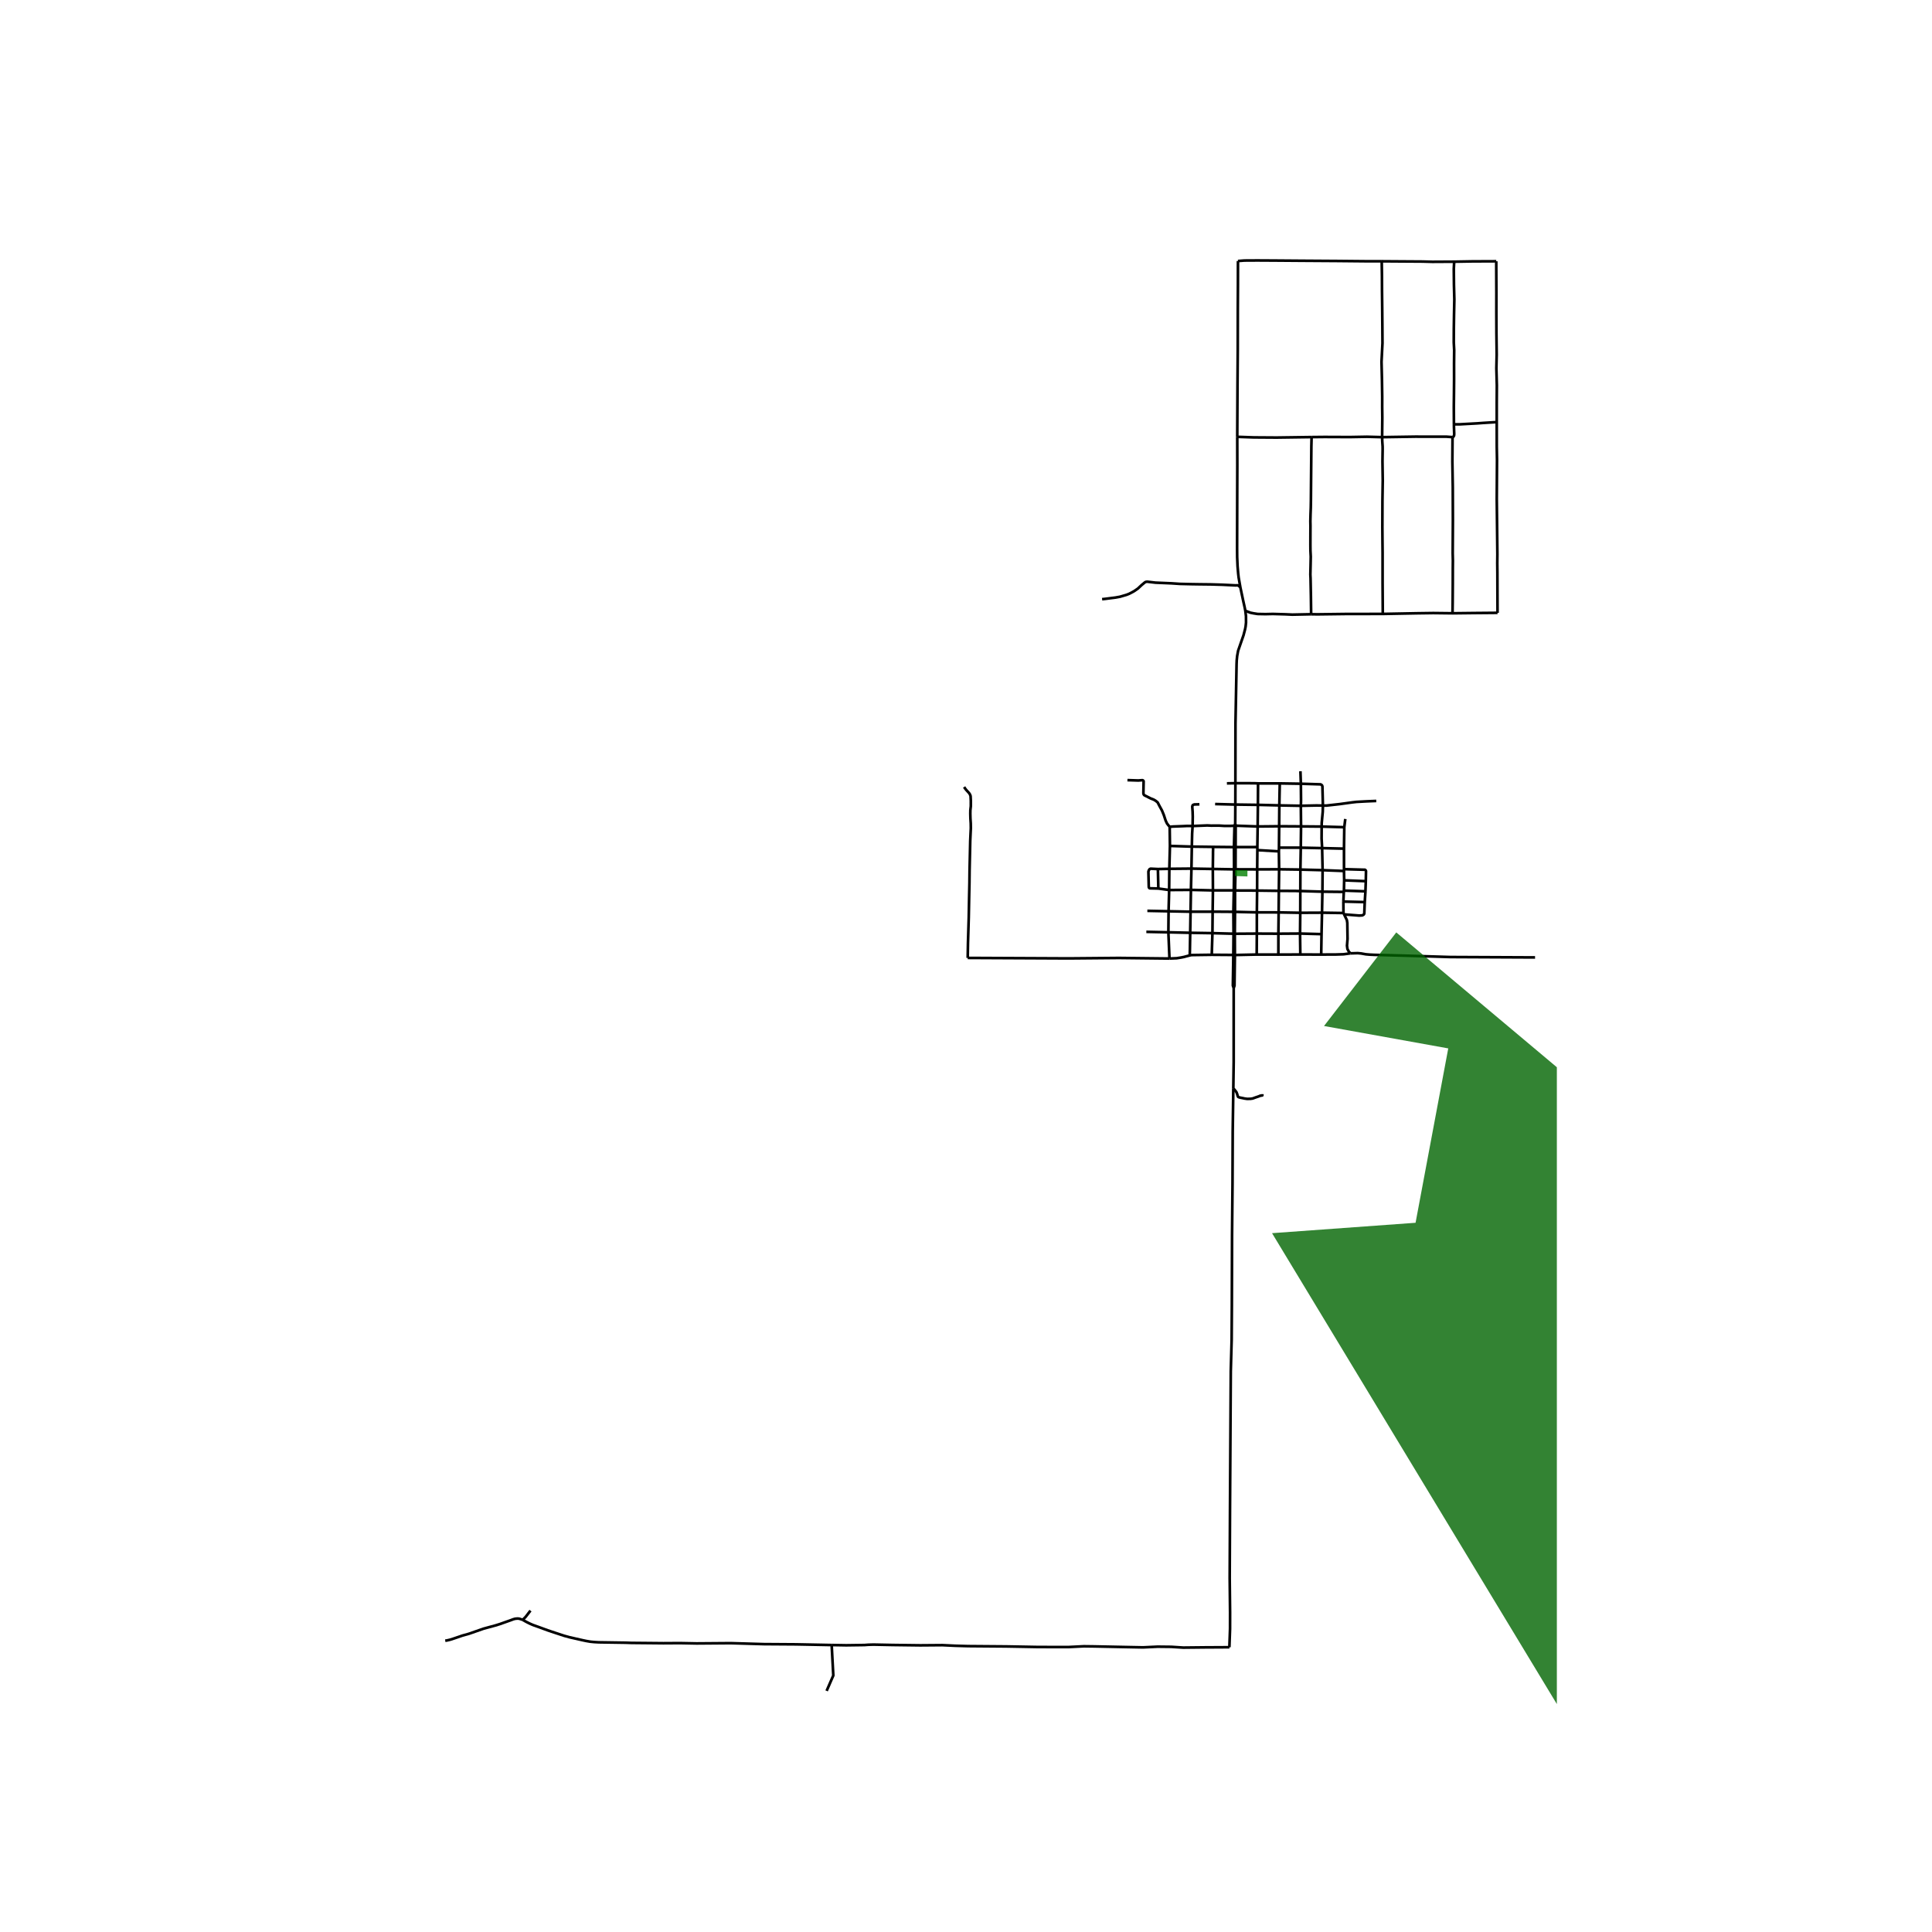 <svg xmlns="http://www.w3.org/2000/svg" width="960" height="960" viewBox="0 0 720 720"><defs><style>*{stroke-linejoin:round;stroke-linecap:butt}</style></defs><g id="figure_1"><path id="patch_1" d="M0 720h720V0H0z" style="fill:#fff"/><g id="axes_1"><path id="patch_2" d="M157.808 640.8h422.384V86.4H157.808z" style="fill:#fff"/><g id="LineCollection_1"><path d="m484.859 307.97-.076-7.675M484.859 307.97l-.094 7.938M484.859 307.97l-8.156-.05M484.859 307.97l7.688.071M468.581 315.675l-8.108.016M468.581 315.675l.004 1.137M468.581 315.675l.11-7.673M476.93 291.952l-.162 8.192M476.93 291.952l7.865.124M468.84 291.949h1.656l6.433.003M460.33 306.975l-.265.745M460.33 306.975l.047-7.138M460.33 306.975l.185.735M443.554 347.626l-.109 6.312-.033 1.216-.043.909M435.83 357.212l2.685-.106 1.637-.262 1.133-.228.818-.228 1.266-.325M451.583 355.82l-6.966.096-.649.021-.599.126M484.783 300.295l-8.015-.15M493.01 300.23l-.45-.028-1.99-.027-5.787.12M484.795 292.076l.055 5.863-.02 1.323-.047 1.033M492.822 332.302l.073-8.015M492.822 332.302l-.148 7.83M492.822 332.302l7.974.08M492.822 332.302l-8.233-.25M443.554 347.626l.132-7.86M443.554 347.626l-8.133-.186M443.554 347.626l8.284.13M451.583 355.82l.255-8.064M451.583 355.82l8.042.058M461.092 162.793l.02 10.547-.033 10.277-.051 20.615.026 3.382.149 3.421.232 2.736.175 1.497.624 3.544M464.1 227.628l-.238-1.24-.58-2.608-1.048-4.968M410.727 223.306l1.337-.15 1.671-.218 1.942-.242 1.708-.308 2.437-.713.961-.377.952-.485.98-.545 1.333-.922 1.423-1.328 1.02-.85.284-.216.357-.126.44-.042 3.034.354 5.906.247 3.146.21 4.122.098 3.188.05 4.288.047 4.292.126 4.832.233.742-.023.155.024.15.04.242.192.565.43M452.089 315.612l7.77.079M444.16 315.508l5.472.067 2.457.037M451.983 323.842l.066-5.408.001-.931.029-.978.01-.913M503.278 355.285l2.723-.08 1.256.122 1.733.307 1.38.122 1.732.083 11.26.298 17.133.522 31.575.145M444.16 315.508l.114-4.889.174-2.782M446.986 299.746l-1.89.051-.445.152-.201.17-.132.492.137 1.912.048 1.761-.055 3.553M435.907 308.13l1.237-.111 3.798-.14 1.57-.074 1.936.032M460.065 307.72l-1.543.075h-2.237l-2.008-.121h-1.303l-1.533.019-1.504-.075-5.489.219M460.377 299.837l8.405.11M460.377 299.837l-7.538-.193M460.377 299.837l.02-7.963M460.397 291.874l-3.165.061M464.1 227.628l.238 1.993.019 2.413-.161 1.492-.21 1.052-.57 2.178-1.998 5.74-.362 1.955-.164 1.642-.057 1.426-.408 22.173-.03 22.182M468.84 291.949l-1.475-.057-6.968-.018M444.017 323.705l-.193 7.928M444.017 323.705l.144-8.197M444.017 323.705l-8.24.08M444.017 323.705l7.966.137M484.795 292.076l-.164-4.647" clip-path="url(#p808c92edf8)" style="fill:none;stroke:#000"/><path d="m493.01 300.23-.182-7.157-.143-.402-.225-.195-.308-.173-7.357-.227M500.863 324.595l-7.968-.308M500.863 324.595l.067 3.475M500.863 324.595l.007-.682M476.411 355.747l.006-7.786M476.411 355.747l-8.077-.016M476.411 355.747l8.18-.031M468.782 299.948l.02-2.233.038-5.766M435.907 308.13l.093 7.124M420.165 290.734l4.06.13.984-.08.597-.031.215.12.147.185.024.183-.083 4.318.042.313.11.265.185.214 2.37 1.197 1.209.484.713.438.678.557.723 1.398.89 1.62.68 1.653.699 2.118.495 1.062.475.623.529.63M492.373 355.737l.124-7.615M492.373 355.737l-7.781-.021M503.278 355.285l-2.57.34-2.731.084-5.604.028M492.674 340.132l-.177 7.99M492.674 340.132l7.993.122M492.674 340.132l-8.105.038M443.686 339.767l.138-8.134M443.686 339.767l8.229-.015M443.686 339.767l-8.193-.164M468.334 355.73l.052-7.806M468.334 355.73l-8.125.175M359.305 293.282l.325.512.417.55 1.109 1.215.342.54.205.569.095 1.775-.004 2.003-.167 1.528-.02 1.262.044 1.76.119 1.808.028 1.83-.124 2.576-.1 2.232-.242 10.928-.053 4.783-.1 4.682-.152 8.03-.295 9.698-.094 5.429M435.83 357.212l-18.844-.208-18.737.163-37.611-.175M459.62 405.755l.14-9.913.007-27.601M459.767 368.24l.292-.901.15-11.434M459.625 355.878l-.175 11.424.317.939M492.895 324.287l-.179-8.214M492.895 324.287l-8.275-.222M484.49 347.905l.079-7.735M484.49 347.905l.102 7.81M484.49 347.905l-8.073.056M484.49 347.905l8.007.217M443.824 331.633l8.202.188M443.824 331.633l-8.118.05M484.589 332.052l.031-7.987M484.589 332.052l-.02 8.118M476.588 331.995l6.292.036.788.031.92-.01M444.16 315.508l-8.16-.254M461.092 162.793l.087-19.127.095-13.436.02-14.928.047-9.119.015-8.91M514.929 97.369l-5.95-.01-10.812-.102-13.078-.084-10.051-.075-6.464-.036-4.806.027-2.412.184M468.782 299.948l7.986.196M468.782 299.948l-.09 8.054M476.768 300.144l-.065 7.777M476.703 307.92l-.068 7.978M476.703 307.92l-8.012.082M468.691 308.002l-8.176-.292M460.515 307.71l-.45.01M460.473 315.691l.02-7.458.022-.523M460.065 307.72l-.02.458-.186 7.513M459.859 315.691l.043 8.288M459.859 315.691h.614M460.473 315.691l-.027 8.276M451.983 323.842l7.919.137M451.983 323.842l.043 7.98M459.902 323.979l-.094 7.844M459.902 323.979l.544-.012M460.446 323.967l8.07.027M460.446 323.967l-.184 7.89M468.515 323.994l8.176-.039M468.515 323.994l-.032 7.895M468.515 323.994l.07-7.182M476.69 323.955l-.102 8.04M476.69 323.955l-.09-6.678M476.69 323.955l7.93.11M484.62 324.065l.145-8.157M452.026 331.821l-.111 7.931M452.026 331.821l7.782.002M459.808 331.823l-.161 7.981M459.808 331.823l.454.034M460.262 331.857l8.22.032M460.262 331.857l-.014 7.96M468.483 331.89l-.09 8.12M468.483 331.89l8.105.105M476.588 331.995l-.076 8.03M451.915 339.752l7.732.052M451.915 339.752l-.077 8.004M459.647 339.804l.054 8.167M459.647 339.804l.6.013M460.248 339.817l8.145.192M460.248 339.817l-.073 8.163M468.393 340.01l8.119.015M468.393 340.01l-.007 7.914M476.512 340.025l-.095 7.936M476.512 340.025l8.057.145M476.417 347.961l-8.03-.037M468.386 347.924l-8.211.056M460.175 347.98l-.474-.01M460.175 347.98l.034 7.925M459.701 347.97l-.076 7.908M459.701 347.97l-7.863-.214M460.209 355.905l-.584-.027M435.83 357.212l-.409-9.772M435.421 347.44l-8.213-.171M435.421 347.44l.072-7.837M435.493 339.603l-7.905-.16M435.493 339.603l.213-7.92M435.706 331.683l-4.025-.558M435.706 331.683l.07-7.897M435.777 323.786l-4.26.079M435.777 323.786l.223-8.532M431.518 323.865l.163 7.26M431.681 331.125l-3.181-.075-.178-.085-.174-.236-.036-.295-.135-5.59.145-.484.285-.447.372-.177 2.739.129M476.635 315.898l-.034 1.38M476.635 315.898l8.13.01M484.765 315.908l7.951.165M468.585 316.812l8.016.465M500.667 340.254l.244.512M500.667 340.254l-.026-4.265M508.86 332.169l-.26 4.016M508.86 332.169l.132-3.777M508.86 332.169l-8.018-.263M492.716 316.073l8.15.194M492.547 308.041l-.028 4.49.197 3.542M492.547 308.041l8.43.23M493.01 300.23l-.06 2.281-.39 4.214-.013 1.316M512.892 298.49l-3.717.153-3.65.2-1.548.176-4.773.653-4.854.54-1.34.019M500.866 316.267l.004 7.646M500.866 316.267l.11-7.996M501.35 305.21l-.373 3.06M500.796 332.383l-.155 3.606M500.796 332.383l.046-.477M508.6 336.185l-.174 4.325-.236.349-.476.27-1.2.075-5.603-.438M503.278 355.285l-.58-.62-.543-.987-.171-1.248.21-2.534-.089-5.948-.166-1.061-1.028-2.121M500.64 335.989l7.96.196M508.992 328.392l-8.062-.322M500.87 323.913l7.415.205.31-.014.28.126.194.363-.077 3.799M500.93 328.07l-.088 3.836M514.929 97.369l.086 5.702.019 5.236.076 6.569.057 6.81.038 6.215-.352 6.923.162 6.708.095 6.373-.01 3.69.048 4.033-.072 7.286" clip-path="url(#p808c92edf8)" style="fill:none;stroke:#000"/><path d="m541.314 162.914-.505-.046-1.666-.121-4.174-.005-7.543-.014-12.35.186M488.792 162.886l4.835-.046 9.423.037 6.377-.112 5.65.15" clip-path="url(#p808c92edf8)" style="fill:none;stroke:#000"/><path d="m515.324 228.789-.072-11.492v-11.358l-.047-4.518-.038-4.947.028-9.904.115-7.49-.105-7.138.066-4.565-.009-.978-.124-1.803-.062-1.682M541.837 158.134l.01 1.007.095 2.534-.038.568-.19.452-.4.22" clip-path="url(#p808c92edf8)" style="fill:none;stroke:#000"/><path d="m541.311 228.549.055-4.098.043-6.856.01-5.72.028-2.917-.066-2.767.066-12.261-.038-12.457-.153-9.41.058-9.149M541.928 97.523l-.139 2.706.058 5.954.142 5.413-.114 5.637-.076 5.395-.019 4.938.152 2.916-.048 4.938.01 5.833-.038 5.003-.057 5.422.038 6.456" clip-path="url(#p808c92edf8)" style="fill:none;stroke:#000"/><path d="m557.79 157.301-4.998.307-2.303.168-6.463.354-2.19.004M541.928 97.523l6.8-.117 8.88-.037M557.79 157.301v-7.179l.038-6.485-.172-6.372.114-5.143-.095-7.92-.028-7.9.01-7.11-.03-6.988-.018-4.835M514.929 97.369l6.768.047 8.475.055 3.627.098 8.129-.046M558.085 228.383l-.033-8.012-.02-6.988-.042-3.456.037-3.377-.227-20.605.085-14.617-.085-4.883-.01-9.144M461.092 162.793l6.17.214 8.452.057 13.078-.178M488.62 228.91l-.086-6.639-.132-6.815-.067-1.327.08-3.55.062-3.135-.114-2.306-.019-2.05.01-4.136.014-2.977-.033-1.719.057-2.496.095-2.507.047-2.72.048-6.28.124-13.947.086-3.42M194.782 603.686l-.126-.067-.618-.214-.476-.15-.533-.073-.533.028-.571.065-.695.195-.828.317-1.77.624-2.342.83-1.656.512-4.426 1.201-5.53 1.929-2.39.66-1.17.41-2.756.932-.794.228-1.095.252-.543.07M459.62 405.755l-.224 15.833-.073 19.453-.174 19.356-.074 26.048L459 499.32l-.323 11.7-.29 51.177-.115 25.896.138 12.817-.01 6.082-.247 6.889M309.94 613.054l5.409.094 6.834-.093 1.36-.102 1.962-.056 7.062.14 10.404.13 8.186-.065.509.023 4.321.205 4.783.135 14.22.112 11.927.214 11.232.019 5.787-.29 3.75.048 11.117.223 7.168.14 5.425-.261 5.112.056 4.445.289 8.052-.084 9.147-.051M488.62 228.91l-7.024.144-2.59-.121-4.645-.13-2.74.064-2.927-.055-1.519-.238-1.247-.252-.99-.39-.837-.304" clip-path="url(#p808c92edf8)" style="fill:none;stroke:#000"/><path d="m515.324 228.789-13.863.022-10.442.131-2.399-.033M541.311 228.549l7.979-.091 8.795-.075M515.324 228.789l12.645-.238 6.149-.084 7.193.082M459.62 405.755l.416.273.327.442.301.369.15.246.252.663.176.664.176.369.377.172.527.123.88.172.527.123 1.03.147 1.28-.024.805-.123 1.08-.394.804-.27.376-.123.477-.221.604-.098.25-.05v-.467M194.782 603.686l1.826.976.857.42 1.133.493 1.798.643 3.693 1.35 1.58.532 2.484.82 2.066.68 2.037.559 4.845 1.098 1.323.28 1.56.27 1.448.14 1.637.093 10.05.15 2.171.074 9.043.083 2.884.028 6.177-.037 6.22.117 12.693-.098 12.412.363 11.855.079 11.855.228 1.51.027M308.058 630.138l2.493-5.735-.611-11.35M197.692 600.23l-1.828 2.365-1.082 1.09" clip-path="url(#p808c92edf8)" style="fill:none;stroke:#000"/></g><path id="PatchCollection_1" d="m851.618 66.338-93.813 1.192-76.786 124.685 2.467-181.932L651.81-1.643l-3.655-32.202-46.297 4.77 35.454 41.446-46.297 29.816 53.607 169.347 32.895 14.31-28.143 55.154-48.612 34.284-6.214 94.5-74.197-62.303-26.926 34.878 46.297 8.347-12.183 64.986-53.485 3.875L598.629 665.54l-82.056-2.981-2.315 19.97-38.713.239-5.27 27.48 121.987-3.576 1.066 39.343-92.624-1.878 2.833 19.731 88.147 1.67 2.315 98.86 109.468-2.295-4.264-45.63 30.58-186.105 58.602 3.278 90.158-48.884 41.302 6.26 87.843-32.49 31.554-188.098 80.533-57.536-59.364 13.087-198.407 11.925-18.031-103.836-40.115.924-1.462-73.46 49.172-3.667z" clip-path="url(#p808c92edf8)" style="fill:#006400;fill-opacity:.8"/><path id="PatchCollection_2" d="m460.292 326.468 4.59.159v-2.325l-4.557-.032z" clip-path="url(#p808c92edf8)" style="fill:green;fill-opacity:.8"/></g></g><defs><clipPath id="p808c92edf8"><path d="M157.808 86.4h422.385v554.4H157.808z"/></clipPath></defs></svg>